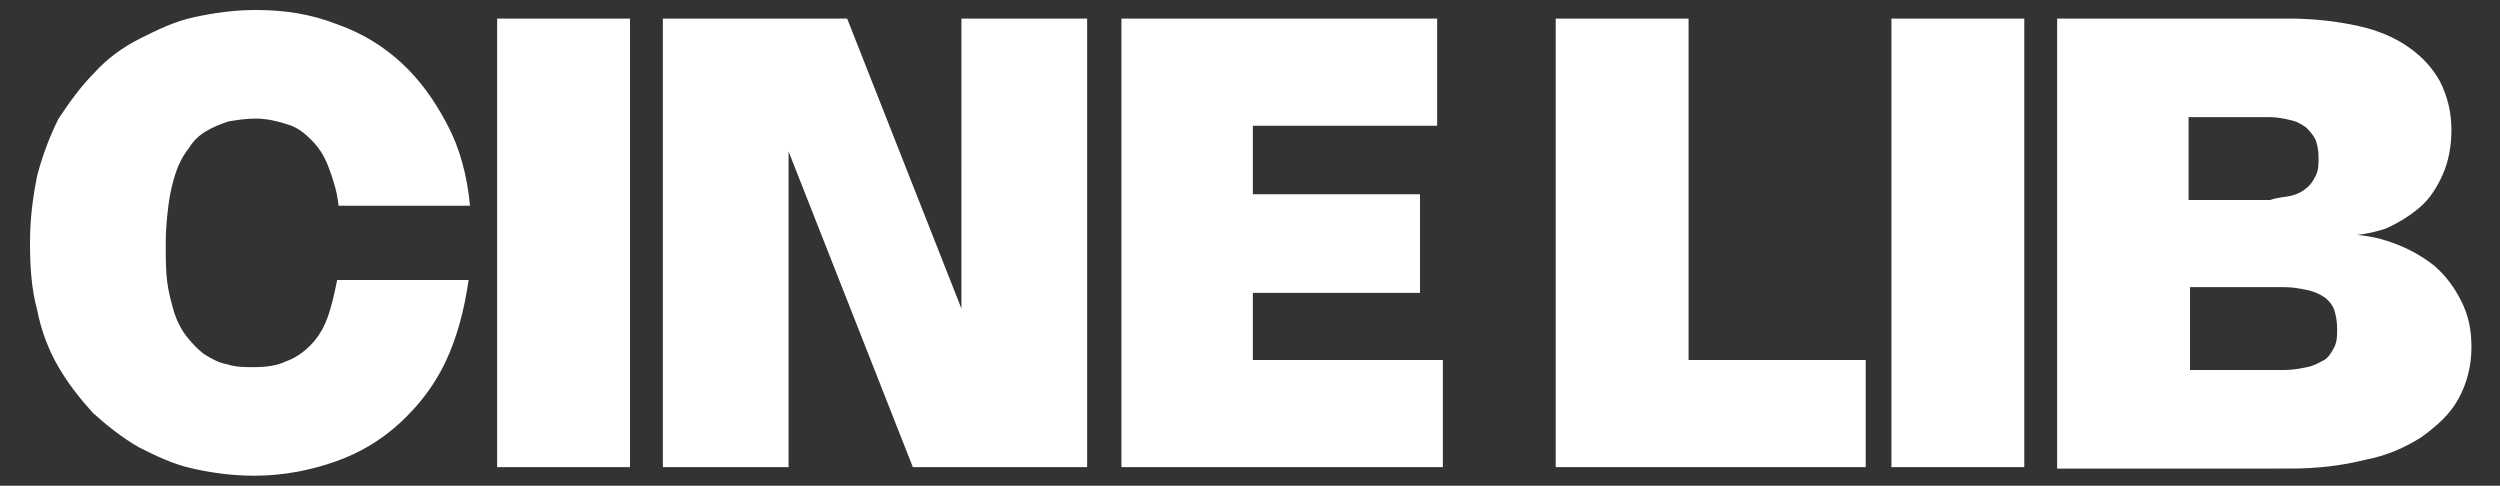<?xml version="1.0" encoding="utf-8"?>
<!-- Generator: Adobe Illustrator 25.2.3, SVG Export Plug-In . SVG Version: 6.00 Build 0)  -->
<svg version="1.1" id="Layer_1" xmlns="http://www.w3.org/2000/svg" xmlns:xlink="http://www.w3.org/1999/xlink" x="0px" y="0px"
	 viewBox="0 0 175 34" style="enable-background:new 0 0 175 34;" xml:space="preserve">
<rect x="0" y="0" width="175" height="34" fill="#333333" stroke="none"/>
<style type="text/css">
	.st0{fill:#FFFFFF;}
</style>
<path class="st0" d="M11.7,19.7c0.1,0.8,0.3,1.5,0.5,2.2c0.2,0.6,0.5,1.2,0.9,1.7s0.8,0.9,1.2,1.2c0.5,0.3,1,0.6,1.6,0.7
	c0.6,0.2,1.2,0.2,1.9,0.2c0.8,0,1.6-0.1,2.2-0.4c0.6-0.2,1.2-0.6,1.7-1.1s0.9-1.1,1.2-1.9c0.3-0.8,0.5-1.7,0.7-2.7h9.2
	c-0.3,2.1-0.8,4-1.6,5.7c-0.8,1.7-1.9,3.1-3.2,4.3c-1.3,1.2-2.8,2.1-4.5,2.7c-1.7,0.6-3.6,1-5.7,1c-1.5,0-3-0.2-4.3-0.5
	c-1.4-0.3-2.6-0.9-3.8-1.5c-1.2-0.7-2.2-1.5-3.2-2.4c-0.9-1-1.7-2-2.4-3.2s-1.2-2.5-1.5-4c-0.4-1.5-0.5-3-0.5-4.7s0.2-3.2,0.5-4.7
	c0.4-1.5,0.9-2.8,1.5-4C4.9,7.1,5.7,6,6.6,5.1c0.9-1,2-1.8,3.2-2.4s2.4-1.2,3.8-1.5s2.8-0.5,4.3-0.5c2.1,0,3.9,0.3,5.7,1
	c1.7,0.6,3.2,1.5,4.5,2.7s2.3,2.6,3.2,4.3s1.4,3.6,1.6,5.7h-9.2c-0.1-1-0.4-1.9-0.7-2.7c-0.3-0.8-0.7-1.4-1.2-1.9s-1-0.9-1.7-1.1
	c-0.6-0.2-1.4-0.4-2.2-0.4c-0.7,0-1.3,0.1-1.9,0.2c-0.6,0.2-1.1,0.4-1.6,0.7s-0.9,0.7-1.2,1.2c-0.4,0.5-0.7,1.1-0.9,1.7
	c-0.2,0.6-0.4,1.4-0.5,2.2S11.6,16,11.6,17S11.6,18.9,11.7,19.7z M44.1,32.7h-9.3V1.3h9.3V32.7z M76.1,32.7H63.9l-8.7-22.1l0,0v22.1
	h-8.8V1.3h12.9l8,20.3l0,0V1.3h8.8C76.1,1.3,76.1,32.7,76.1,32.7z M100.6,1.3v7.5H87.2l0.5-0.5v5.8l-0.5-0.5h12.2v6.9H87.2l0.5-0.6
	v5.8l-0.5-0.5H101v7.5H78.5V1.3H100.6z M118.2,1.3v24.4l-0.5-0.5h12.9v7.5h-21.7V1.3H118.2z M141.7,32.7h-9.3V1.3h9.3V32.7z
	 M160.2,1.3c1.8,0,3.4,0.2,4.8,0.5c1.4,0.3,2.6,0.8,3.6,1.5s1.7,1.5,2.2,2.4c0.5,1,0.8,2.1,0.8,3.4c0,1.1-0.2,2.2-0.6,3.1
	c-0.4,0.9-0.9,1.7-1.6,2.3c-0.7,0.6-1.5,1.1-2.4,1.5c-0.9,0.3-1.9,0.5-3,0.5v-0.1c1.3,0,2.4,0.2,3.5,0.6s2,0.9,2.9,1.6
	c0.8,0.7,1.4,1.5,1.9,2.5s0.7,2,0.7,3.2c0,1.3-0.3,2.5-0.9,3.6c-0.6,1.1-1.5,1.9-2.6,2.7c-1.1,0.7-2.4,1.3-4,1.6
	c-1.6,0.4-3.3,0.6-5.2,0.6H144V1.3H160.2z M160.4,13.7c0.4-0.1,0.8-0.3,1-0.5c0.3-0.2,0.5-0.5,0.7-0.9s0.2-0.8,0.2-1.3
	s-0.1-0.9-0.2-1.2c-0.2-0.4-0.4-0.6-0.7-0.9c-0.3-0.2-0.6-0.4-1.1-0.5c-0.4-0.1-0.9-0.2-1.4-0.2h-5.8l0.1-0.1v6l-0.1-0.1h5.8
	C159.5,13.8,160,13.8,160.4,13.7z M153.2,25.9h6.7c0.6,0,1.1-0.1,1.6-0.2s0.8-0.3,1.2-0.5c0.3-0.2,0.5-0.5,0.7-0.9s0.2-0.8,0.2-1.3
	s-0.1-1-0.2-1.3s-0.4-0.7-0.7-0.9c-0.3-0.2-0.7-0.4-1.2-0.5s-1-0.2-1.6-0.2h-6.7l0.1-0.1v6L153.2,25.9z"/>
</svg>
